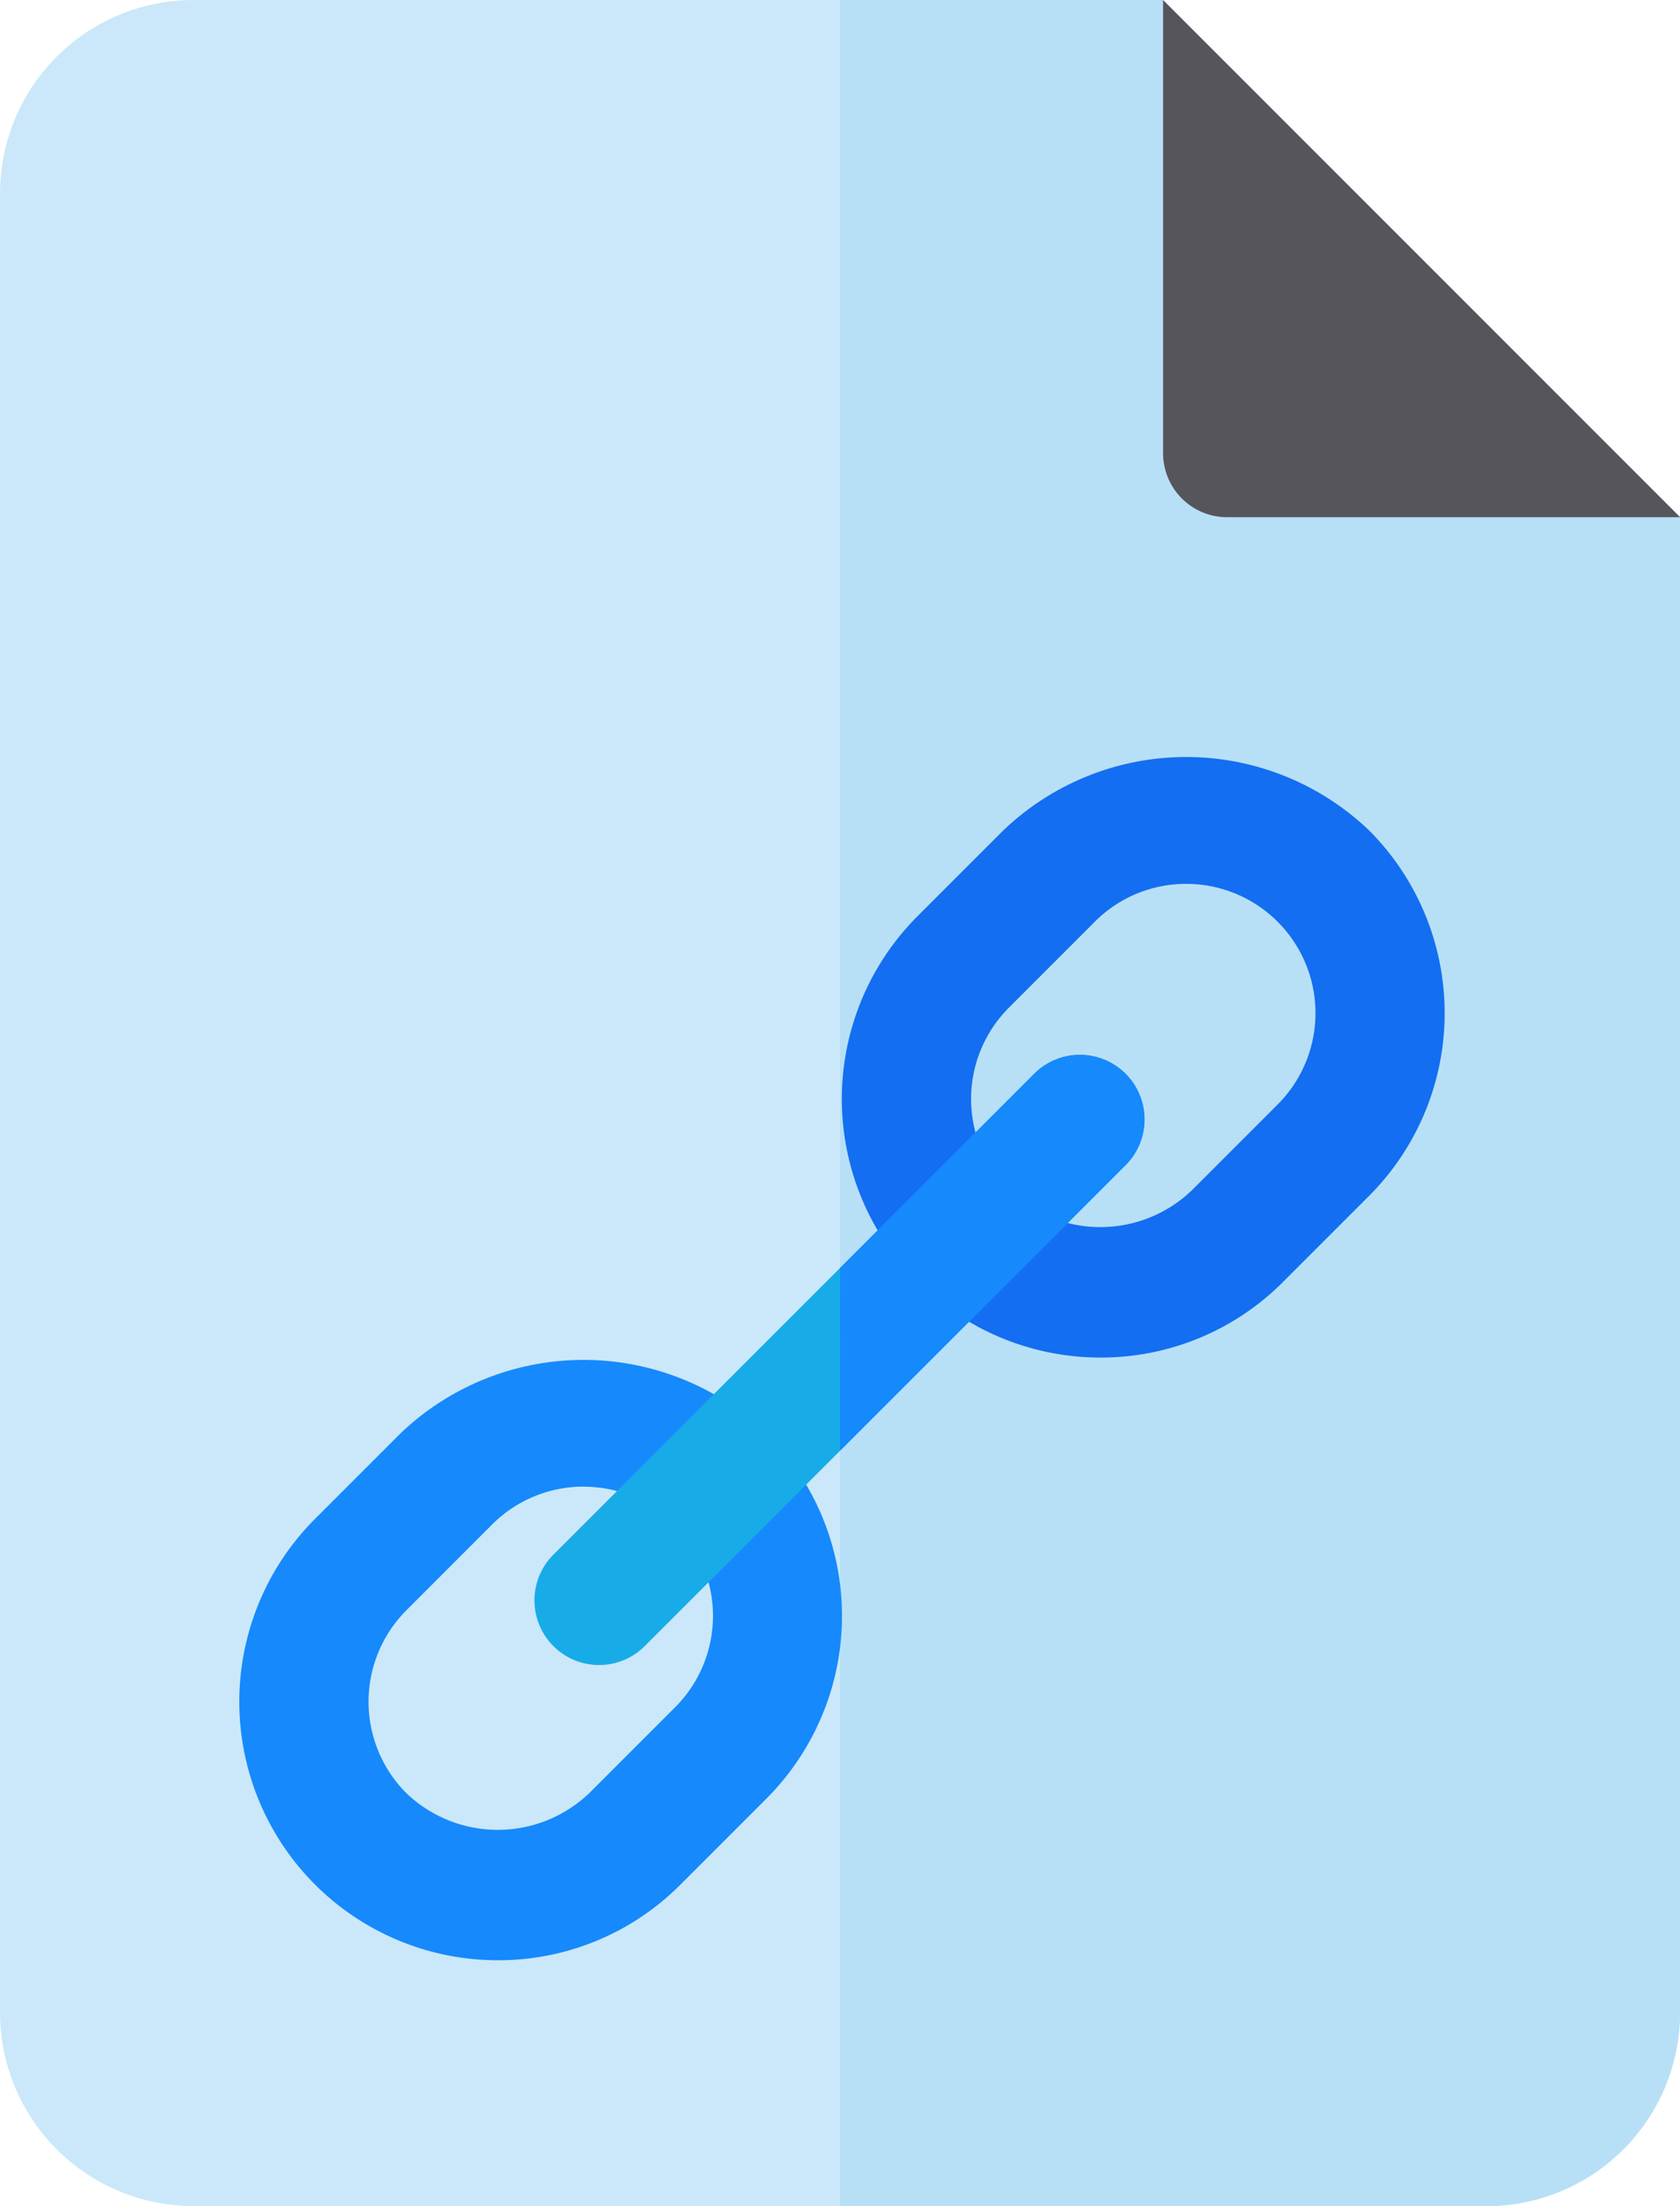 <svg xmlns="http://www.w3.org/2000/svg" width="37.873" height="49.721" viewBox="0 0 37.873 49.721">
  <g id="file" transform="translate(-61)">
    <path id="Path_17041" data-name="Path 17041" d="M91.91,7.371,87.22,0H65.37A4.364,4.364,0,0,0,61,4.37V45.351a4.364,4.364,0,0,0,4.37,4.37H94.5a4.364,4.364,0,0,0,4.37-4.37v-33.7Z" fill="#cae8f9"/>
    <path id="Path_17042" data-name="Path 17042" d="M274.937,11.653v33.7a4.364,4.364,0,0,1-4.37,4.37H256V0h7.283l4.69,7.371Z" transform="translate(-176.063)" fill="#b7e0f6"/>
    <path id="Path_17043" data-name="Path 17043" d="M331,0h0V10.2a1.443,1.443,0,0,0,1.457,1.457h10.2Z" transform="translate(-243.78)" fill="#57555c"/>
    <path id="Path_17044" data-name="Path 17044" d="M122.377,329.133a5.827,5.827,0,0,1-4.12-9.948l1.935-1.935a5.969,5.969,0,0,1,8.236,0,5.828,5.828,0,0,1,0,8.245l-1.935,1.935A5.786,5.786,0,0,1,122.377,329.133Zm1.935-10.675a2.91,2.91,0,0,0-2.063.854l-1.932,1.933a2.916,2.916,0,0,0,0,4.123,2.982,2.982,0,0,0,4.12,0l1.935-1.935a2.911,2.911,0,0,0-2.06-4.973Z" transform="translate(-50.155 -284.952)" fill="#1689fc"/>
    <path id="Path_17045" data-name="Path 17045" d="M262.255,189.241a5.827,5.827,0,0,1-4.12-9.948l1.935-1.935a5.966,5.966,0,0,1,8.242,0,5.83,5.83,0,0,1,0,8.241l-1.935,1.935A5.787,5.787,0,0,1,262.255,189.241Zm1.935-10.676a2.9,2.9,0,0,0-2.06.854l-1.935,1.935a2.914,2.914,0,0,0,0,4.121,2.982,2.982,0,0,0,4.12,0l1.935-1.935a2.913,2.913,0,0,0-2.06-4.975Z" transform="translate(-176.45 -158.644)" fill="#136ef1"/>
    <path id="Path_17046" data-name="Path 17046" d="M186.529,258.354a1.457,1.457,0,0,1-1.03-2.487l10.862-10.862a1.457,1.457,0,0,1,2.06,2.06l-10.862,10.862A1.452,1.452,0,0,1,186.529,258.354Z" transform="translate(-112.024 -220.827)" fill="#17ace8"/>
    <path id="Path_17047" data-name="Path 17047" d="M256,253.526l6.461-6.461a1.457,1.457,0,0,0-2.06-2.06l-4.4,4.4Z" transform="translate(-176.063 -220.827)" fill="#1689fc"/>
  </g>
</svg>
